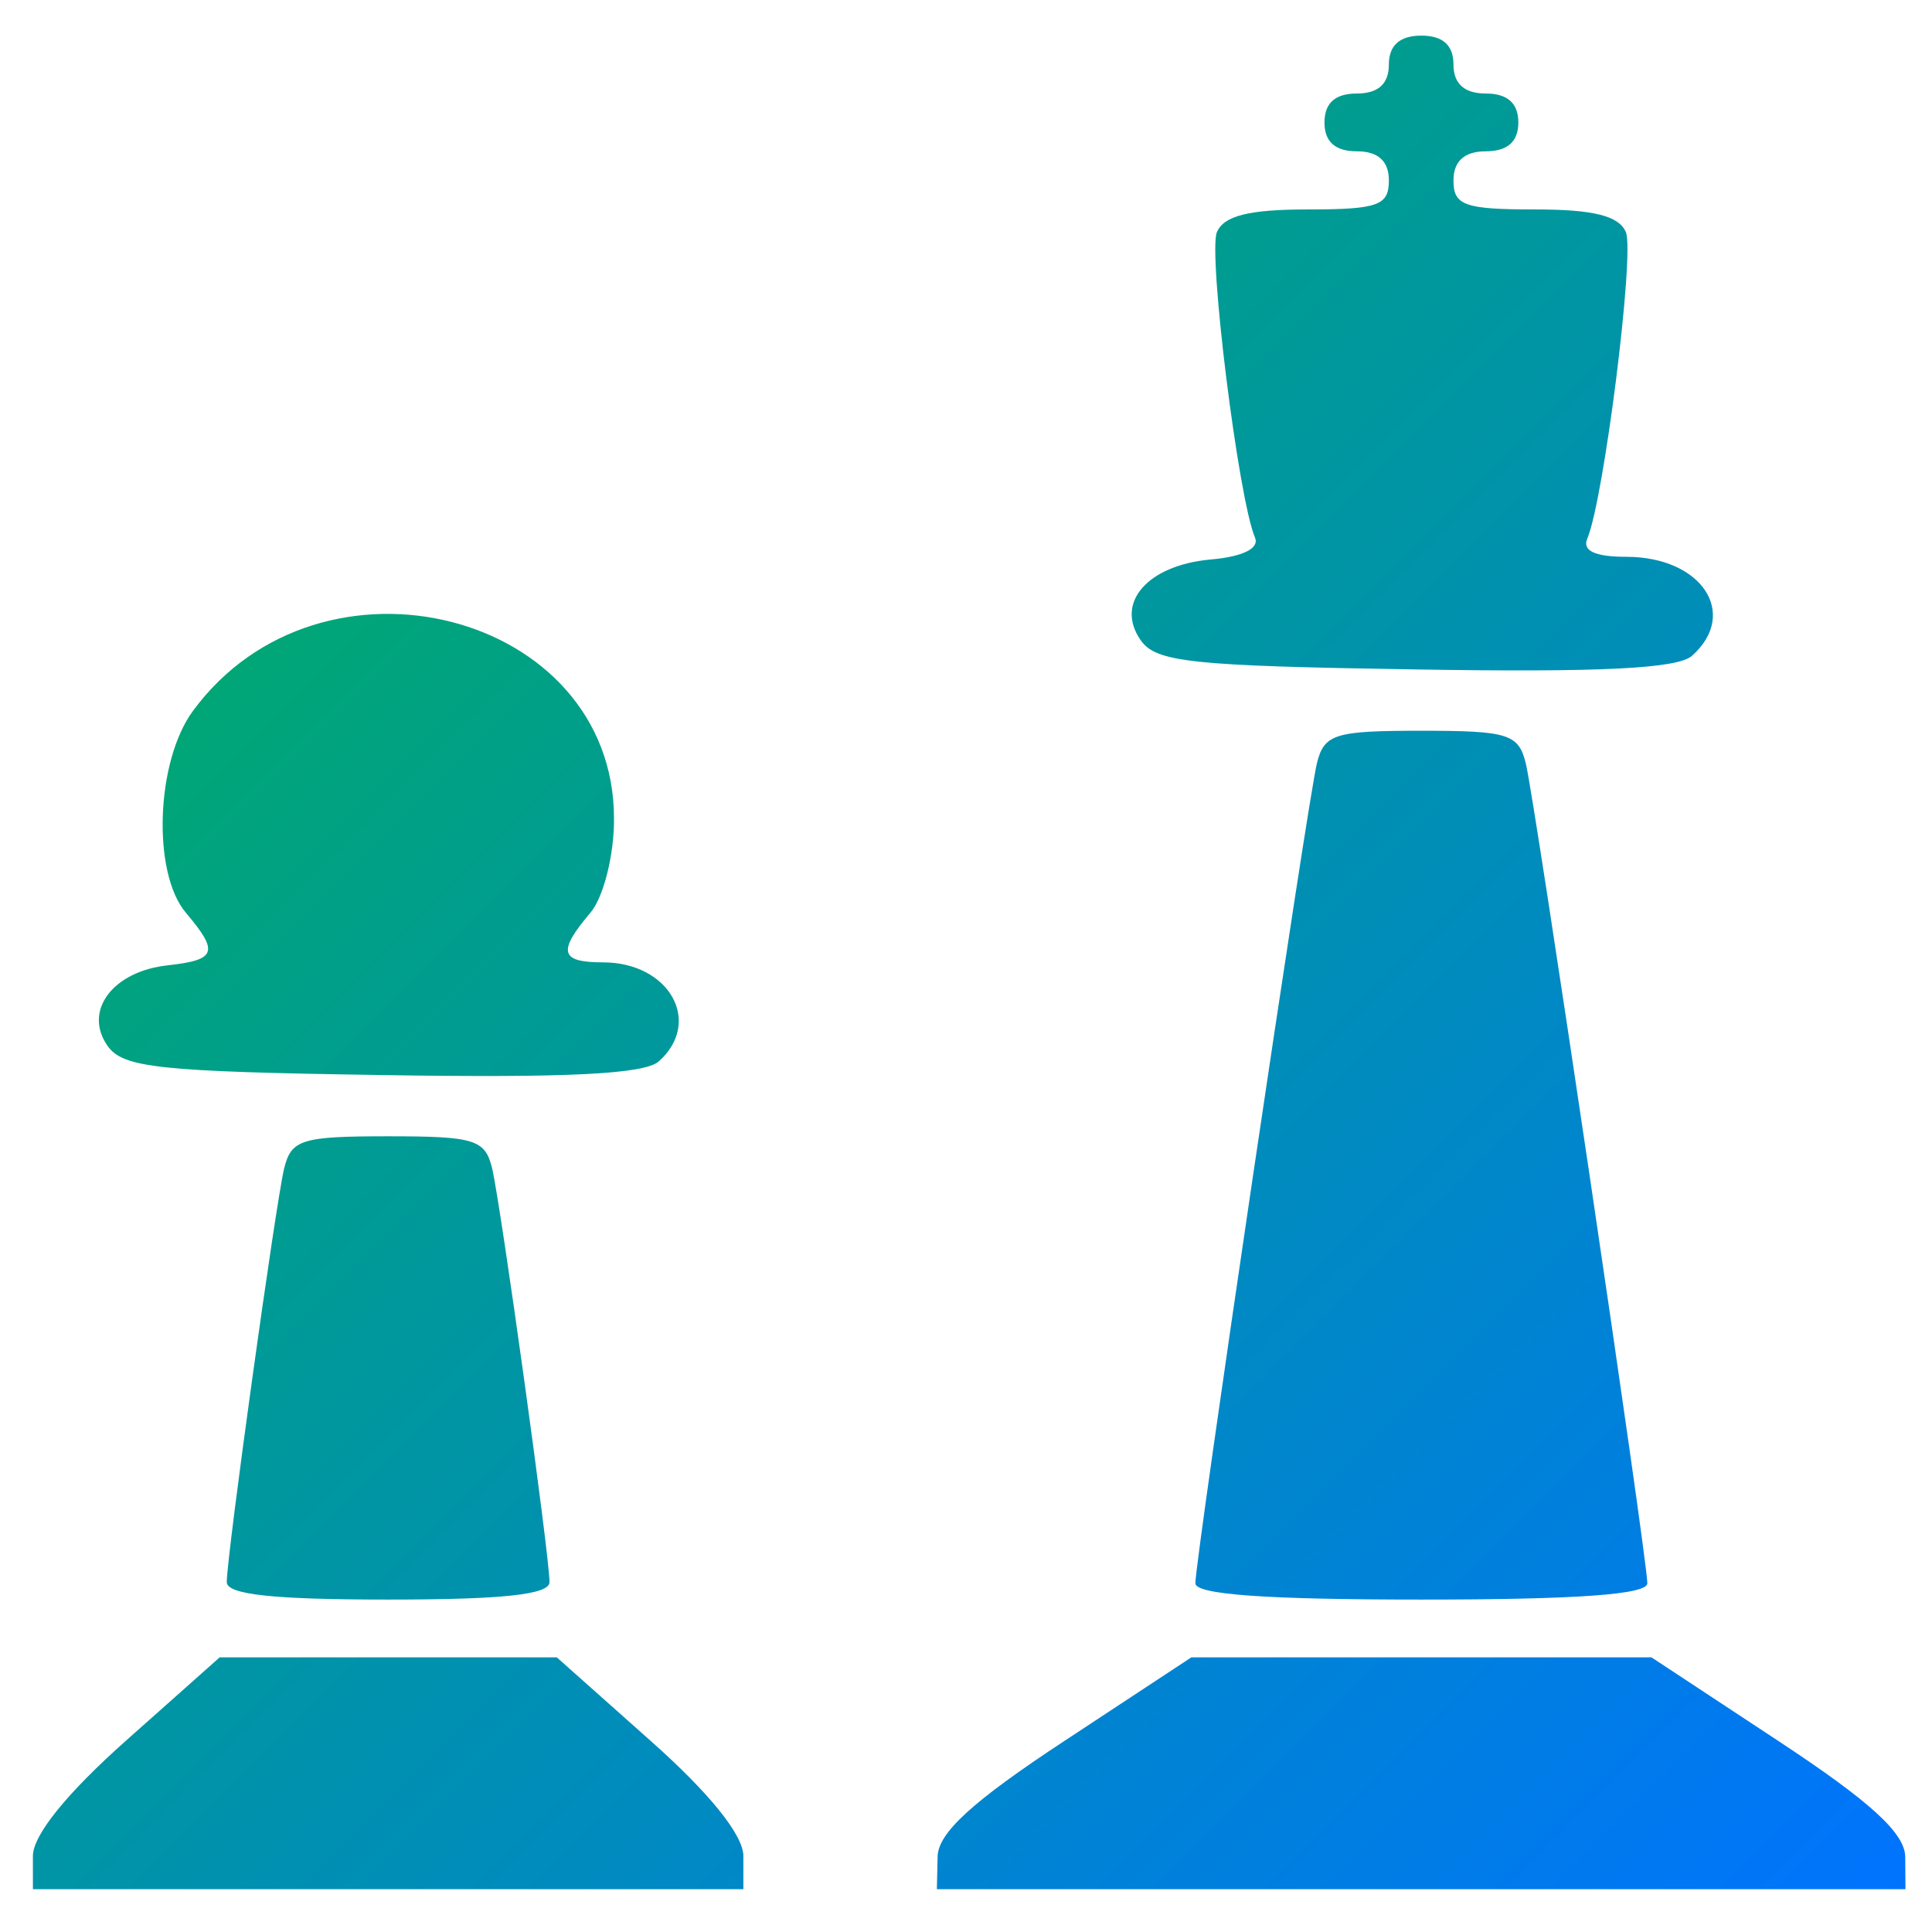<svg xmlns="http://www.w3.org/2000/svg" xmlns:xlink="http://www.w3.org/1999/xlink" width="64" height="64" viewBox="0 0 64 64" version="1.1"><defs><linearGradient id="linear0" x1="0%" x2="100%" y1="0%" y2="100%"><stop offset="0%" style="stop-color:#00b54e; stop-opacity:1"/><stop offset="100%" style="stop-color:#0073ff; stop-opacity:1"/></linearGradient></defs><g id="surface1"><path style=" stroke:none;fill-rule:nonzero;fill:url(#linear0);" d="M 63.113 61.508 C 63.098 60.715 61.945 59.672 58.898 57.664 L 54.707 54.902 L 39.465 54.902 L 35.27 57.664 C 32.215 59.672 31.074 60.715 31.059 61.508 L 31.035 62.582 L 63.121 62.582 L 63.113 61.508 M 24.625 61.484 C 24.625 60.789 23.504 59.398 21.535 57.652 L 18.445 54.902 L 7.277 54.902 L 4.184 57.652 C 2.219 59.398 1.09 60.789 1.09 61.484 L 1.09 62.582 L 24.625 62.582 L 24.625 61.484 M 54.57 52.449 C 54.57 51.629 50.844 26.504 50.543 25.281 C 50.301 24.312 49.953 24.207 47.086 24.207 C 44.215 24.207 43.867 24.312 43.625 25.281 C 43.32 26.504 39.598 51.629 39.598 52.449 C 39.598 52.82 41.918 52.988 47.086 52.988 C 52.238 52.988 54.57 52.82 54.57 52.449 M 18.203 52.41 C 18.203 51.527 16.594 39.949 16.305 38.715 C 16.074 37.746 15.73 37.641 12.863 37.641 C 9.984 37.641 9.648 37.746 9.41 38.715 C 9.121 39.949 7.512 51.527 7.512 52.41 C 7.512 52.82 9.035 52.988 12.863 52.988 C 16.68 52.988 18.203 52.82 18.203 52.41 M 21.828 35.156 C 23.285 33.848 22.168 31.879 19.973 31.879 C 18.551 31.879 18.461 31.527 19.559 30.234 C 19.992 29.723 20.348 28.32 20.34 27.113 C 20.332 20.262 10.625 17.785 6.391 23.551 C 5.164 25.219 5.035 28.906 6.156 30.234 C 7.262 31.543 7.172 31.797 5.562 31.977 C 3.738 32.172 2.75 33.484 3.562 34.645 C 4.074 35.371 5.23 35.5 12.668 35.613 C 18.828 35.711 21.359 35.582 21.828 35.156 M 56.051 21.723 C 57.617 20.324 56.367 18.445 53.875 18.445 C 52.836 18.445 52.406 18.246 52.582 17.84 C 53.133 16.531 54.156 8.398 53.859 7.688 C 53.625 7.148 52.789 6.938 50.844 6.938 C 48.512 6.938 48.148 6.805 48.148 5.977 C 48.148 5.34 48.512 5.012 49.219 5.012 C 49.934 5.012 50.297 4.695 50.297 4.059 C 50.297 3.414 49.934 3.098 49.219 3.098 C 48.512 3.098 48.148 2.777 48.148 2.137 C 48.148 1.5 47.797 1.18 47.086 1.18 C 46.371 1.18 46.008 1.5 46.008 2.137 C 46.008 2.777 45.656 3.098 44.945 3.098 C 44.23 3.098 43.875 3.414 43.875 4.059 C 43.875 4.695 44.23 5.012 44.945 5.012 C 45.656 5.012 46.008 5.34 46.008 5.977 C 46.008 6.805 45.656 6.938 43.324 6.938 C 41.371 6.938 40.543 7.148 40.312 7.688 C 40.012 8.387 41.023 16.527 41.574 17.809 C 41.723 18.168 41.172 18.441 40.094 18.535 C 38.004 18.727 36.922 19.977 37.789 21.211 C 38.297 21.938 39.465 22.059 46.887 22.176 C 53.051 22.277 55.578 22.148 56.051 21.723 "/></g></svg>
